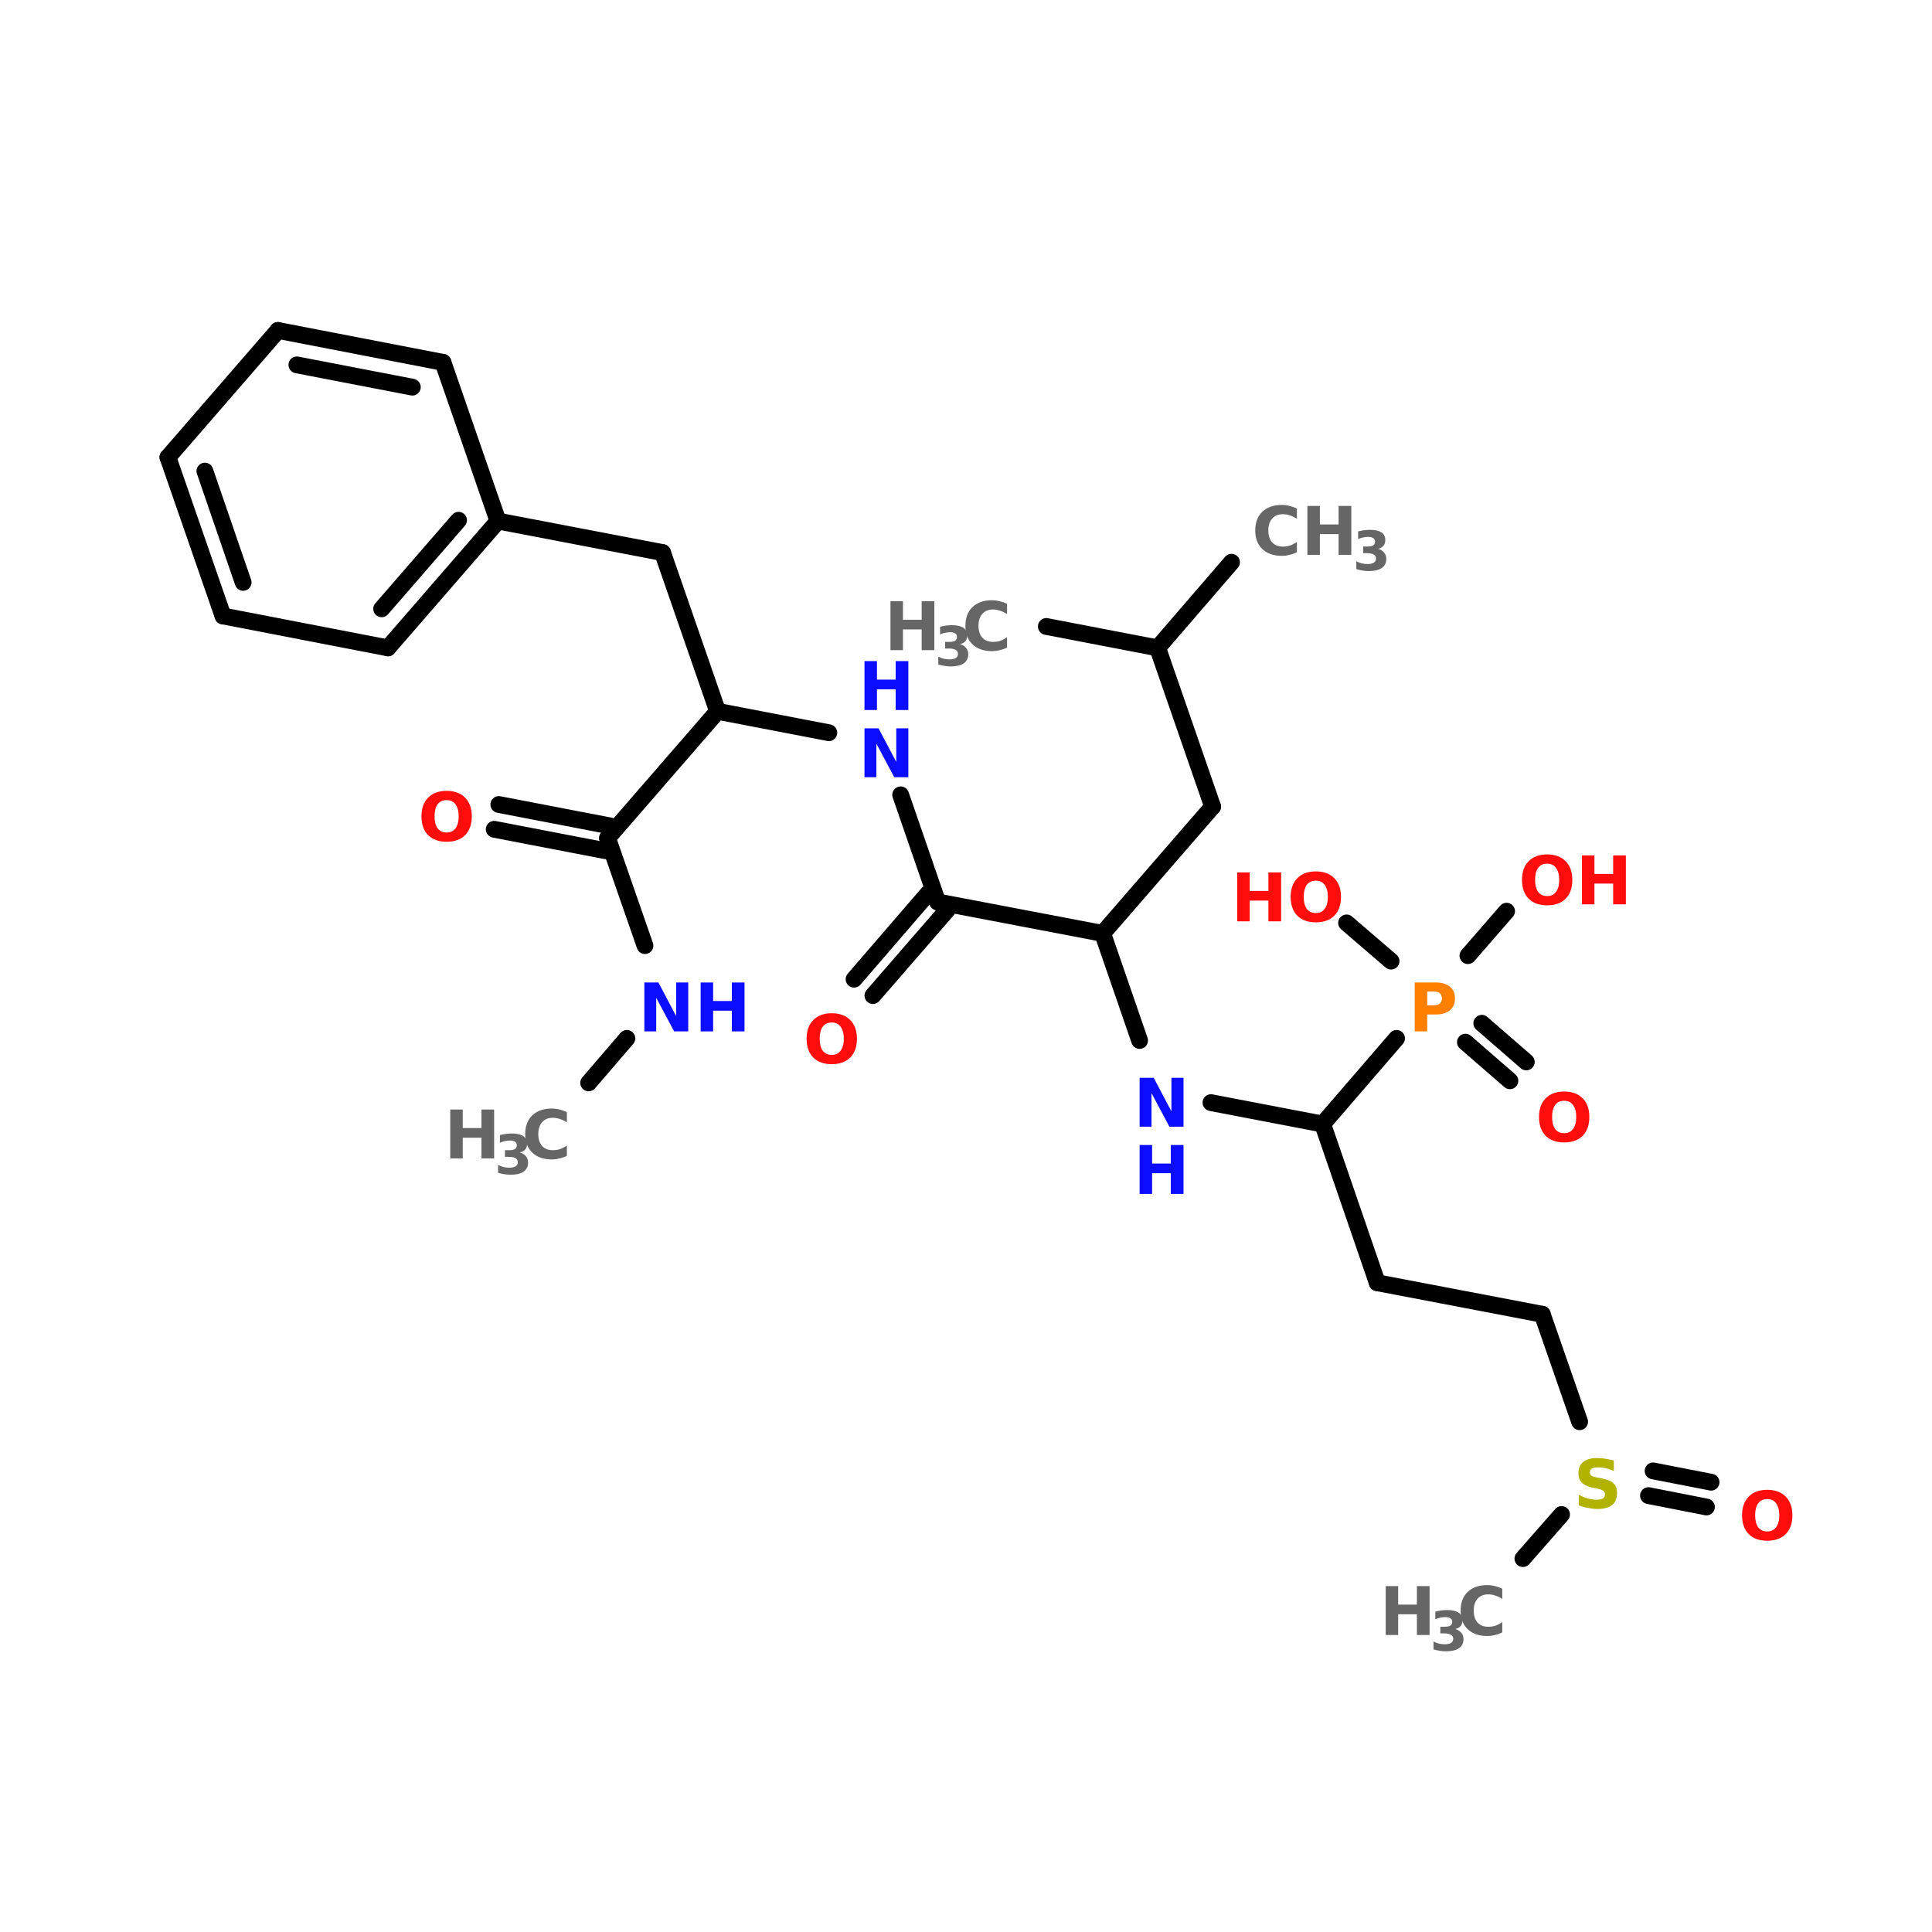 <?xml version="1.0" encoding="UTF-8"?>
<svg xmlns="http://www.w3.org/2000/svg" xmlns:xlink="http://www.w3.org/1999/xlink" width="150pt" height="150pt" viewBox="0 0 150 150" version="1.1">
<defs>
<g>
<symbol overflow="visible" id="glyph0-0">
<path style="stroke:none;" d="M 0.266 0.922 L 0.266 -3.672 L 2.875 -3.672 L 2.875 0.922 Z M 0.547 0.625 L 2.578 0.625 L 2.578 -3.391 L 0.547 -3.391 Z M 0.547 0.625 "/>
</symbol>
<symbol overflow="visible" id="glyph0-1">
<path style="stroke:none;" d="M 2.219 -3.156 C 1.914 -3.156 1.68 -3.047 1.516 -2.828 C 1.359 -2.609 1.281 -2.297 1.281 -1.891 C 1.281 -1.492 1.359 -1.188 1.516 -0.969 C 1.68 -0.75 1.914 -0.641 2.219 -0.641 C 2.52 -0.641 2.75 -0.75 2.906 -0.969 C 3.07 -1.188 3.156 -1.492 3.156 -1.891 C 3.156 -2.297 3.07 -2.609 2.906 -2.828 C 2.75 -3.047 2.52 -3.156 2.219 -3.156 Z M 2.219 -3.875 C 2.832 -3.875 3.312 -3.695 3.656 -3.344 C 4 -3 4.172 -2.516 4.172 -1.891 C 4.172 -1.273 4 -0.789 3.656 -0.438 C 3.312 -0.094 2.832 0.078 2.219 0.078 C 1.602 0.078 1.125 -0.094 0.781 -0.438 C 0.438 -0.789 0.266 -1.273 0.266 -1.891 C 0.266 -2.516 0.438 -3 0.781 -3.344 C 1.125 -3.695 1.602 -3.875 2.219 -3.875 Z M 2.219 -3.875 "/>
</symbol>
<symbol overflow="visible" id="glyph0-2">
<path style="stroke:none;" d="M 0.484 -3.797 L 1.453 -3.797 L 1.453 -2.359 L 2.906 -2.359 L 2.906 -3.797 L 3.891 -3.797 L 3.891 0 L 2.906 0 L 2.906 -1.609 L 1.453 -1.609 L 1.453 0 L 0.484 0 Z M 0.484 -3.797 "/>
</symbol>
<symbol overflow="visible" id="glyph0-3">
<path style="stroke:none;" d="M 0.484 -3.797 L 2.109 -3.797 C 2.586 -3.797 2.957 -3.688 3.219 -3.469 C 3.477 -3.258 3.609 -2.957 3.609 -2.562 C 3.609 -2.164 3.477 -1.859 3.219 -1.641 C 2.957 -1.422 2.586 -1.312 2.109 -1.312 L 1.453 -1.312 L 1.453 0 L 0.484 0 Z M 1.453 -3.094 L 1.453 -2.031 L 2 -2.031 C 2.188 -2.031 2.332 -2.078 2.438 -2.172 C 2.539 -2.266 2.594 -2.395 2.594 -2.562 C 2.594 -2.727 2.539 -2.859 2.438 -2.953 C 2.332 -3.047 2.188 -3.094 2 -3.094 Z M 1.453 -3.094 "/>
</symbol>
<symbol overflow="visible" id="glyph0-4">
<path style="stroke:none;" d="M 3.5 -0.203 C 3.312 -0.109 3.117 -0.039 2.922 0 C 2.734 0.051 2.535 0.078 2.328 0.078 C 1.691 0.078 1.188 -0.098 0.812 -0.453 C 0.445 -0.805 0.266 -1.285 0.266 -1.891 C 0.266 -2.504 0.445 -2.988 0.812 -3.344 C 1.188 -3.695 1.691 -3.875 2.328 -3.875 C 2.535 -3.875 2.734 -3.848 2.922 -3.797 C 3.117 -3.754 3.312 -3.688 3.5 -3.594 L 3.5 -2.797 C 3.312 -2.922 3.129 -3.008 2.953 -3.062 C 2.773 -3.125 2.594 -3.156 2.406 -3.156 C 2.051 -3.156 1.773 -3.039 1.578 -2.812 C 1.379 -2.594 1.281 -2.285 1.281 -1.891 C 1.281 -1.504 1.379 -1.195 1.578 -0.969 C 1.773 -0.75 2.051 -0.641 2.406 -0.641 C 2.594 -0.641 2.773 -0.664 2.953 -0.719 C 3.129 -0.781 3.312 -0.875 3.5 -1 Z M 3.5 -0.203 "/>
</symbol>
<symbol overflow="visible" id="glyph0-5">
<path style="stroke:none;" d="M 3.125 -3.688 L 3.125 -2.875 C 2.914 -2.969 2.711 -3.035 2.516 -3.078 C 2.316 -3.129 2.129 -3.156 1.953 -3.156 C 1.711 -3.156 1.535 -3.125 1.422 -3.062 C 1.316 -3 1.266 -2.898 1.266 -2.766 C 1.266 -2.66 1.301 -2.578 1.375 -2.516 C 1.445 -2.461 1.582 -2.414 1.781 -2.375 L 2.203 -2.297 C 2.629 -2.211 2.93 -2.082 3.109 -1.906 C 3.285 -1.738 3.375 -1.492 3.375 -1.172 C 3.375 -0.754 3.25 -0.441 3 -0.234 C 2.75 -0.023 2.367 0.078 1.859 0.078 C 1.617 0.078 1.375 0.051 1.125 0 C 0.883 -0.039 0.645 -0.109 0.406 -0.203 L 0.406 -1.031 C 0.645 -0.895 0.879 -0.797 1.109 -0.734 C 1.336 -0.672 1.555 -0.641 1.766 -0.641 C 1.984 -0.641 2.148 -0.672 2.266 -0.734 C 2.379 -0.805 2.438 -0.91 2.438 -1.047 C 2.438 -1.172 2.395 -1.266 2.312 -1.328 C 2.238 -1.391 2.086 -1.445 1.859 -1.5 L 1.469 -1.578 C 1.094 -1.66 0.816 -1.789 0.641 -1.969 C 0.461 -2.145 0.375 -2.383 0.375 -2.688 C 0.375 -3.07 0.492 -3.363 0.734 -3.562 C 0.984 -3.77 1.336 -3.875 1.797 -3.875 C 2.004 -3.875 2.219 -3.859 2.438 -3.828 C 2.656 -3.797 2.883 -3.75 3.125 -3.688 Z M 3.125 -3.688 "/>
</symbol>
<symbol overflow="visible" id="glyph0-6">
<path style="stroke:none;" d="M 0.484 -3.797 L 1.578 -3.797 L 2.953 -1.188 L 2.953 -3.797 L 3.891 -3.797 L 3.891 0 L 2.797 0 L 1.406 -2.609 L 1.406 0 L 0.484 0 Z M 0.484 -3.797 "/>
</symbol>
<symbol overflow="visible" id="glyph1-0">
<path style="stroke:none;" d="M 0.203 0.75 L 0.203 -2.984 L 2.328 -2.984 L 2.328 0.75 Z M 0.453 0.516 L 2.094 0.516 L 2.094 -2.75 L 0.453 -2.75 Z M 0.453 0.516 "/>
</symbol>
<symbol overflow="visible" id="glyph1-1">
<path style="stroke:none;" d="M 1.969 -1.672 C 2.176 -1.609 2.332 -1.508 2.438 -1.375 C 2.551 -1.25 2.609 -1.082 2.609 -0.875 C 2.609 -0.57 2.488 -0.336 2.25 -0.172 C 2.02 -0.016 1.68 0.062 1.234 0.062 C 1.078 0.062 0.914 0.047 0.75 0.016 C 0.594 -0.004 0.438 -0.039 0.281 -0.094 L 0.281 -0.703 C 0.426 -0.629 0.57 -0.57 0.719 -0.531 C 0.875 -0.5 1.02 -0.484 1.156 -0.484 C 1.363 -0.484 1.523 -0.52 1.641 -0.594 C 1.754 -0.664 1.812 -0.77 1.812 -0.906 C 1.812 -1.039 1.754 -1.145 1.641 -1.219 C 1.523 -1.289 1.352 -1.328 1.125 -1.328 L 0.812 -1.328 L 0.812 -1.844 L 1.141 -1.844 C 1.348 -1.844 1.5 -1.875 1.594 -1.938 C 1.688 -2 1.734 -2.098 1.734 -2.234 C 1.734 -2.348 1.688 -2.438 1.594 -2.5 C 1.5 -2.562 1.363 -2.594 1.188 -2.594 C 1.062 -2.594 0.93 -2.578 0.797 -2.547 C 0.672 -2.523 0.547 -2.484 0.422 -2.422 L 0.422 -3.016 C 0.578 -3.055 0.727 -3.086 0.875 -3.109 C 1.031 -3.129 1.188 -3.141 1.344 -3.141 C 1.738 -3.141 2.035 -3.07 2.234 -2.938 C 2.43 -2.812 2.531 -2.613 2.531 -2.344 C 2.531 -2.164 2.484 -2.02 2.391 -1.906 C 2.297 -1.789 2.156 -1.711 1.969 -1.672 Z M 1.969 -1.672 "/>
</symbol>
</g>
</defs>
<g id="surface1">
<path style="fill-rule:nonzero;fill:rgb(0%,0%,0%);fill-opacity:1;stroke-width:4;stroke-linecap:round;stroke-linejoin:miter;stroke:rgb(0%,0%,0%);stroke-opacity:1;stroke-miterlimit:4;" d="M 293.298 95.199 L 275.7 115.598 " transform="matrix(0.326,0,0,0.326,0,12.616)"/>
<path style="fill-rule:nonzero;fill:rgb(0%,0%,0%);fill-opacity:1;stroke-width:4;stroke-linecap:round;stroke-linejoin:miter;stroke:rgb(0%,0%,0%);stroke-opacity:1;stroke-miterlimit:4;" d="M 275.7 115.598 L 249.195 110.498 " transform="matrix(0.326,0,0,0.326,0,12.616)"/>
<path style="fill-rule:nonzero;fill:rgb(0%,0%,0%);fill-opacity:1;stroke-width:4;stroke-linecap:round;stroke-linejoin:miter;stroke:rgb(0%,0%,0%);stroke-opacity:1;stroke-miterlimit:4;" d="M 275.7 115.598 L 288.796 153.403 " transform="matrix(0.326,0,0,0.326,0,12.616)"/>
<path style="fill-rule:nonzero;fill:rgb(0%,0%,0%);fill-opacity:1;stroke-width:4;stroke-linecap:round;stroke-linejoin:miter;stroke:rgb(0%,0%,0%);stroke-opacity:1;stroke-miterlimit:4;" d="M 288.796 153.403 L 262.603 183.595 " transform="matrix(0.326,0,0,0.326,0,12.616)"/>
<path style="fill-rule:nonzero;fill:rgb(0%,0%,0%);fill-opacity:1;stroke-width:4;stroke-linecap:round;stroke-linejoin:miter;stroke:rgb(0%,0%,0%);stroke-opacity:1;stroke-miterlimit:4;" d="M 262.603 183.595 L 223.301 176.101 " transform="matrix(0.326,0,0,0.326,0,12.616)"/>
<path style="fill-rule:nonzero;fill:rgb(0%,0%,0%);fill-opacity:1;stroke-width:4;stroke-linecap:round;stroke-linejoin:miter;stroke:rgb(0%,0%,0%);stroke-opacity:1;stroke-miterlimit:4;" d="M 225.6 178.005 L 207.894 198.404 " transform="matrix(0.326,0,0,0.326,0,12.616)"/>
<path style="fill-rule:nonzero;fill:rgb(0%,0%,0%);fill-opacity:1;stroke-width:4;stroke-linecap:round;stroke-linejoin:miter;stroke:rgb(0%,0%,0%);stroke-opacity:1;stroke-miterlimit:4;" d="M 221.003 174.102 L 203.405 194.501 " transform="matrix(0.326,0,0,0.326,0,12.616)"/>
<path style="fill-rule:nonzero;fill:rgb(0%,0%,0%);fill-opacity:1;stroke-width:4;stroke-linecap:round;stroke-linejoin:miter;stroke:rgb(0%,0%,0%);stroke-opacity:1;stroke-miterlimit:4;" d="M 223.301 176.101 L 214.502 150.602 " transform="matrix(0.326,0,0,0.326,0,12.616)"/>
<path style="fill-rule:nonzero;fill:rgb(0%,0%,0%);fill-opacity:1;stroke-width:4;stroke-linecap:round;stroke-linejoin:miter;stroke:rgb(0%,0%,0%);stroke-opacity:1;stroke-miterlimit:4;" d="M 197.395 135.806 L 170.903 130.706 " transform="matrix(0.326,0,0,0.326,0,12.616)"/>
<path style="fill-rule:nonzero;fill:rgb(0%,0%,0%);fill-opacity:1;stroke-width:4;stroke-linecap:round;stroke-linejoin:miter;stroke:rgb(0%,0%,0%);stroke-opacity:1;stroke-miterlimit:4;" d="M 170.903 130.706 L 157.794 92.9 " transform="matrix(0.326,0,0,0.326,0,12.616)"/>
<path style="fill-rule:nonzero;fill:rgb(0%,0%,0%);fill-opacity:1;stroke-width:4;stroke-linecap:round;stroke-linejoin:miter;stroke:rgb(0%,0%,0%);stroke-opacity:1;stroke-miterlimit:4;" d="M 157.794 92.9 L 118.6 85.394 " transform="matrix(0.326,0,0,0.326,0,12.616)"/>
<path style="fill-rule:nonzero;fill:rgb(0%,0%,0%);fill-opacity:1;stroke-width:4;stroke-linecap:round;stroke-linejoin:miter;stroke:rgb(0%,0%,0%);stroke-opacity:1;stroke-miterlimit:4;" d="M 170.903 130.706 L 144.697 160.898 " transform="matrix(0.326,0,0,0.326,0,12.616)"/>
<path style="fill-rule:nonzero;fill:rgb(0%,0%,0%);fill-opacity:1;stroke-width:4;stroke-linecap:round;stroke-linejoin:miter;stroke:rgb(0%,0%,0%);stroke-opacity:1;stroke-miterlimit:4;" d="M 144.195 163.902 L 117.702 158.803 " transform="matrix(0.326,0,0,0.326,0,12.616)"/>
<path style="fill-rule:nonzero;fill:rgb(0%,0%,0%);fill-opacity:1;stroke-width:4;stroke-linecap:round;stroke-linejoin:miter;stroke:rgb(0%,0%,0%);stroke-opacity:1;stroke-miterlimit:4;" d="M 145.296 158 L 118.803 152.901 " transform="matrix(0.326,0,0,0.326,0,12.616)"/>
<path style="fill-rule:nonzero;fill:rgb(0%,0%,0%);fill-opacity:1;stroke-width:4;stroke-linecap:round;stroke-linejoin:miter;stroke:rgb(0%,0%,0%);stroke-opacity:1;stroke-miterlimit:4;" d="M 144.697 160.898 L 153.604 186.504 " transform="matrix(0.326,0,0,0.326,0,12.616)"/>
<path style="fill-rule:nonzero;fill:rgb(0%,0%,0%);fill-opacity:1;stroke-width:4;stroke-linecap:round;stroke-linejoin:miter;stroke:rgb(0%,0%,0%);stroke-opacity:1;stroke-miterlimit:4;" d="M 149.294 208.603 L 140.196 219.198 " transform="matrix(0.326,0,0,0.326,0,12.616)"/>
<path style="fill-rule:nonzero;fill:rgb(0%,0%,0%);fill-opacity:1;stroke-width:4;stroke-linecap:round;stroke-linejoin:miter;stroke:rgb(0%,0%,0%);stroke-opacity:1;stroke-miterlimit:4;" d="M 262.603 183.595 L 271.402 209.094 " transform="matrix(0.326,0,0,0.326,0,12.616)"/>
<path style="fill-rule:nonzero;fill:rgb(0%,0%,0%);fill-opacity:1;stroke-width:4;stroke-linecap:round;stroke-linejoin:miter;stroke:rgb(0%,0%,0%);stroke-opacity:1;stroke-miterlimit:4;" d="M 288.401 223.903 L 315.002 229.002 " transform="matrix(0.326,0,0,0.326,0,12.616)"/>
<path style="fill-rule:nonzero;fill:rgb(0%,0%,0%);fill-opacity:1;stroke-width:4;stroke-linecap:round;stroke-linejoin:miter;stroke:rgb(0%,0%,0%);stroke-opacity:1;stroke-miterlimit:4;" d="M 315.002 229.002 L 328.002 266.796 " transform="matrix(0.326,0,0,0.326,0,12.616)"/>
<path style="fill-rule:nonzero;fill:rgb(0%,0%,0%);fill-opacity:1;stroke-width:4;stroke-linecap:round;stroke-linejoin:miter;stroke:rgb(0%,0%,0%);stroke-opacity:1;stroke-miterlimit:4;" d="M 328.002 266.796 L 367.304 274.302 " transform="matrix(0.326,0,0,0.326,0,12.616)"/>
<path style="fill-rule:nonzero;fill:rgb(0%,0%,0%);fill-opacity:1;stroke-width:4;stroke-linecap:round;stroke-linejoin:miter;stroke:rgb(0%,0%,0%);stroke-opacity:1;stroke-miterlimit:4;" d="M 367.304 274.302 L 376.199 299.897 " transform="matrix(0.326,0,0,0.326,0,12.616)"/>
<path style="fill-rule:nonzero;fill:rgb(0%,0%,0%);fill-opacity:1;stroke-width:4;stroke-linecap:round;stroke-linejoin:miter;stroke:rgb(0%,0%,0%);stroke-opacity:1;stroke-miterlimit:4;" d="M 393.701 311.605 L 407.504 314.298 " transform="matrix(0.326,0,0,0.326,0,12.616)"/>
<path style="fill-rule:nonzero;fill:rgb(0%,0%,0%);fill-opacity:1;stroke-width:4;stroke-linecap:round;stroke-linejoin:miter;stroke:rgb(0%,0%,0%);stroke-opacity:1;stroke-miterlimit:4;" d="M 392.6 317.494 L 406.403 320.2 " transform="matrix(0.326,0,0,0.326,0,12.616)"/>
<path style="fill-rule:nonzero;fill:rgb(0%,0%,0%);fill-opacity:1;stroke-width:4;stroke-linecap:round;stroke-linejoin:miter;stroke:rgb(0%,0%,0%);stroke-opacity:1;stroke-miterlimit:4;" d="M 371.901 321.996 L 362.695 332.495 " transform="matrix(0.326,0,0,0.326,0,12.616)"/>
<path style="fill-rule:nonzero;fill:rgb(0%,0%,0%);fill-opacity:1;stroke-width:4;stroke-linecap:round;stroke-linejoin:miter;stroke:rgb(0%,0%,0%);stroke-opacity:1;stroke-miterlimit:4;" d="M 315.002 229.002 L 332.599 208.603 " transform="matrix(0.326,0,0,0.326,0,12.616)"/>
<path style="fill-rule:nonzero;fill:rgb(0%,0%,0%);fill-opacity:1;stroke-width:4;stroke-linecap:round;stroke-linejoin:miter;stroke:rgb(0%,0%,0%);stroke-opacity:1;stroke-miterlimit:4;" d="M 352.903 205 L 363.497 214.206 " transform="matrix(0.326,0,0,0.326,0,12.616)"/>
<path style="fill-rule:nonzero;fill:rgb(0%,0%,0%);fill-opacity:1;stroke-width:4;stroke-linecap:round;stroke-linejoin:miter;stroke:rgb(0%,0%,0%);stroke-opacity:1;stroke-miterlimit:4;" d="M 349 209.501 L 359.595 218.695 " transform="matrix(0.326,0,0,0.326,0,12.616)"/>
<path style="fill-rule:nonzero;fill:rgb(0%,0%,0%);fill-opacity:1;stroke-width:4;stroke-linecap:round;stroke-linejoin:miter;stroke:rgb(0%,0%,0%);stroke-opacity:1;stroke-miterlimit:4;" d="M 331.295 190.203 L 320.7 181.105 " transform="matrix(0.326,0,0,0.326,0,12.616)"/>
<path style="fill-rule:nonzero;fill:rgb(0%,0%,0%);fill-opacity:1;stroke-width:4;stroke-linecap:round;stroke-linejoin:miter;stroke:rgb(0%,0%,0%);stroke-opacity:1;stroke-miterlimit:4;" d="M 349.599 188.898 L 358.805 178.304 " transform="matrix(0.326,0,0,0.326,0,12.616)"/>
<path style="fill-rule:nonzero;fill:rgb(0%,0%,0%);fill-opacity:1;stroke-width:4;stroke-linecap:round;stroke-linejoin:miter;stroke:rgb(0%,0%,0%);stroke-opacity:1;stroke-miterlimit:4;" d="M 92.395 115.598 L 118.6 85.394 " transform="matrix(0.326,0,0,0.326,0,12.616)"/>
<path style="fill-rule:nonzero;fill:rgb(0%,0%,0%);fill-opacity:1;stroke-width:4;stroke-linecap:round;stroke-linejoin:miter;stroke:rgb(0%,0%,0%);stroke-opacity:1;stroke-miterlimit:4;" d="M 90.898 106.296 L 109.202 85.203 " transform="matrix(0.326,0,0,0.326,0,12.616)"/>
<path style="fill-rule:nonzero;fill:rgb(0%,0%,0%);fill-opacity:1;stroke-width:4;stroke-linecap:round;stroke-linejoin:miter;stroke:rgb(0%,0%,0%);stroke-opacity:1;stroke-miterlimit:4;" d="M 118.6 85.394 L 105.503 47.601 " transform="matrix(0.326,0,0,0.326,0,12.616)"/>
<path style="fill-rule:nonzero;fill:rgb(0%,0%,0%);fill-opacity:1;stroke-width:4;stroke-linecap:round;stroke-linejoin:miter;stroke:rgb(0%,0%,0%);stroke-opacity:1;stroke-miterlimit:4;" d="M 105.503 47.601 L 66.201 39.999 " transform="matrix(0.326,0,0,0.326,0,12.616)"/>
<path style="fill-rule:nonzero;fill:rgb(0%,0%,0%);fill-opacity:1;stroke-width:4;stroke-linecap:round;stroke-linejoin:miter;stroke:rgb(0%,0%,0%);stroke-opacity:1;stroke-miterlimit:4;" d="M 98.201 53.503 L 70.703 48.199 " transform="matrix(0.326,0,0,0.326,0,12.616)"/>
<path style="fill-rule:nonzero;fill:rgb(0%,0%,0%);fill-opacity:1;stroke-width:4;stroke-linecap:round;stroke-linejoin:miter;stroke:rgb(0%,0%,0%);stroke-opacity:1;stroke-miterlimit:4;" d="M 66.201 39.999 L 39.996 70.203 " transform="matrix(0.326,0,0,0.326,0,12.616)"/>
<path style="fill-rule:nonzero;fill:rgb(0%,0%,0%);fill-opacity:1;stroke-width:4;stroke-linecap:round;stroke-linejoin:miter;stroke:rgb(0%,0%,0%);stroke-opacity:1;stroke-miterlimit:4;" d="M 39.996 70.203 L 53.105 107.996 " transform="matrix(0.326,0,0,0.326,0,12.616)"/>
<path style="fill-rule:nonzero;fill:rgb(0%,0%,0%);fill-opacity:1;stroke-width:4;stroke-linecap:round;stroke-linejoin:miter;stroke:rgb(0%,0%,0%);stroke-opacity:1;stroke-miterlimit:4;" d="M 48.795 73.495 L 57.905 99.999 " transform="matrix(0.326,0,0,0.326,0,12.616)"/>
<path style="fill-rule:nonzero;fill:rgb(0%,0%,0%);fill-opacity:1;stroke-width:4;stroke-linecap:round;stroke-linejoin:miter;stroke:rgb(0%,0%,0%);stroke-opacity:1;stroke-miterlimit:4;" d="M 53.105 107.996 L 92.395 115.598 " transform="matrix(0.326,0,0,0.326,0,12.616)"/>
<g style="fill:rgb(100%,4.706%,4.706%);fill-opacity:1;">
  <use xlink:href="#glyph0-1" x="117.902" y="70.211"/>
</g>
<g style="fill:rgb(100%,4.706%,4.706%);fill-opacity:1;">
  <use xlink:href="#glyph0-2" x="122.34" y="70.211"/>
</g>
<g style="fill:rgb(100%,4.706%,4.706%);fill-opacity:1;">
  <use xlink:href="#glyph0-2" x="95.574" y="71.531"/>
</g>
<g style="fill:rgb(100%,4.706%,4.706%);fill-opacity:1;">
  <use xlink:href="#glyph0-1" x="99.941" y="71.531"/>
</g>
<g style="fill:rgb(100%,4.706%,4.706%);fill-opacity:1;">
  <use xlink:href="#glyph0-1" x="119.223" y="88.621"/>
</g>
<g style="fill:rgb(100%,49.804%,0%);fill-opacity:1;">
  <use xlink:href="#glyph0-3" x="109.355" y="80.078"/>
</g>
<g style="fill:rgb(40%,40%,40%);fill-opacity:1;">
  <use xlink:href="#glyph0-2" x="107.102" y="126.941"/>
</g>
<g style="fill:rgb(40%,40%,40%);fill-opacity:1;">
  <use xlink:href="#glyph1-1" x="111.016" y="128.145"/>
</g>
<g style="fill:rgb(40%,40%,40%);fill-opacity:1;">
  <use xlink:href="#glyph0-4" x="113.137" y="126.941"/>
</g>
<g style="fill:rgb(100%,4.706%,4.706%);fill-opacity:1;">
  <use xlink:href="#glyph0-1" x="134.988" y="119.543"/>
</g>
<g style="fill:rgb(69.804%,69.804%,0%);fill-opacity:1;">
  <use xlink:href="#glyph0-5" x="122.172" y="117.078"/>
</g>
<g style="fill:rgb(4.706%,4.706%,100%);fill-opacity:1;">
  <use xlink:href="#glyph0-6" x="87.996" y="87.477"/>
</g>
<g style="fill:rgb(4.706%,4.706%,100%);fill-opacity:1;">
  <use xlink:href="#glyph0-2" x="87.996" y="92.695"/>
</g>
<g style="fill:rgb(40%,40%,40%);fill-opacity:1;">
  <use xlink:href="#glyph0-2" x="34.473" y="89.941"/>
</g>
<g style="fill:rgb(40%,40%,40%);fill-opacity:1;">
  <use xlink:href="#glyph1-1" x="38.391" y="91.145"/>
</g>
<g style="fill:rgb(40%,40%,40%);fill-opacity:1;">
  <use xlink:href="#glyph0-4" x="40.512" y="89.941"/>
</g>
<g style="fill:rgb(4.706%,4.706%,100%);fill-opacity:1;">
  <use xlink:href="#glyph0-6" x="49.543" y="80.078"/>
</g>
<g style="fill:rgb(4.706%,4.706%,100%);fill-opacity:1;">
  <use xlink:href="#glyph0-2" x="53.914" y="80.078"/>
</g>
<g style="fill:rgb(100%,4.706%,4.706%);fill-opacity:1;">
  <use xlink:href="#glyph0-1" x="32.457" y="65.277"/>
</g>
<g style="fill:rgb(40%,40%,40%);fill-opacity:1;">
  <use xlink:href="#glyph0-4" x="97.191" y="43.078"/>
</g>
<g style="fill:rgb(40%,40%,40%);fill-opacity:1;">
  <use xlink:href="#glyph0-2" x="101.023" y="43.078"/>
</g>
<g style="fill:rgb(40%,40%,40%);fill-opacity:1;">
  <use xlink:href="#glyph1-1" x="105.023" y="44.277"/>
</g>
<g style="fill:rgb(4.706%,4.706%,100%);fill-opacity:1;">
  <use xlink:href="#glyph0-6" x="66.633" y="60.344"/>
</g>
<g style="fill:rgb(4.706%,4.706%,100%);fill-opacity:1;">
  <use xlink:href="#glyph0-2" x="66.633" y="55.125"/>
</g>
<g style="fill:rgb(100%,4.706%,4.706%);fill-opacity:1;">
  <use xlink:href="#glyph0-1" x="62.359" y="82.543"/>
</g>
<g style="fill:rgb(40%,40%,40%);fill-opacity:1;">
  <use xlink:href="#glyph0-2" x="68.652" y="50.477"/>
</g>
<g style="fill:rgb(40%,40%,40%);fill-opacity:1;">
  <use xlink:href="#glyph1-1" x="72.566" y="51.68"/>
</g>
<g style="fill:rgb(40%,40%,40%);fill-opacity:1;">
  <use xlink:href="#glyph0-4" x="74.688" y="50.477"/>
</g>
</g>
</svg>
